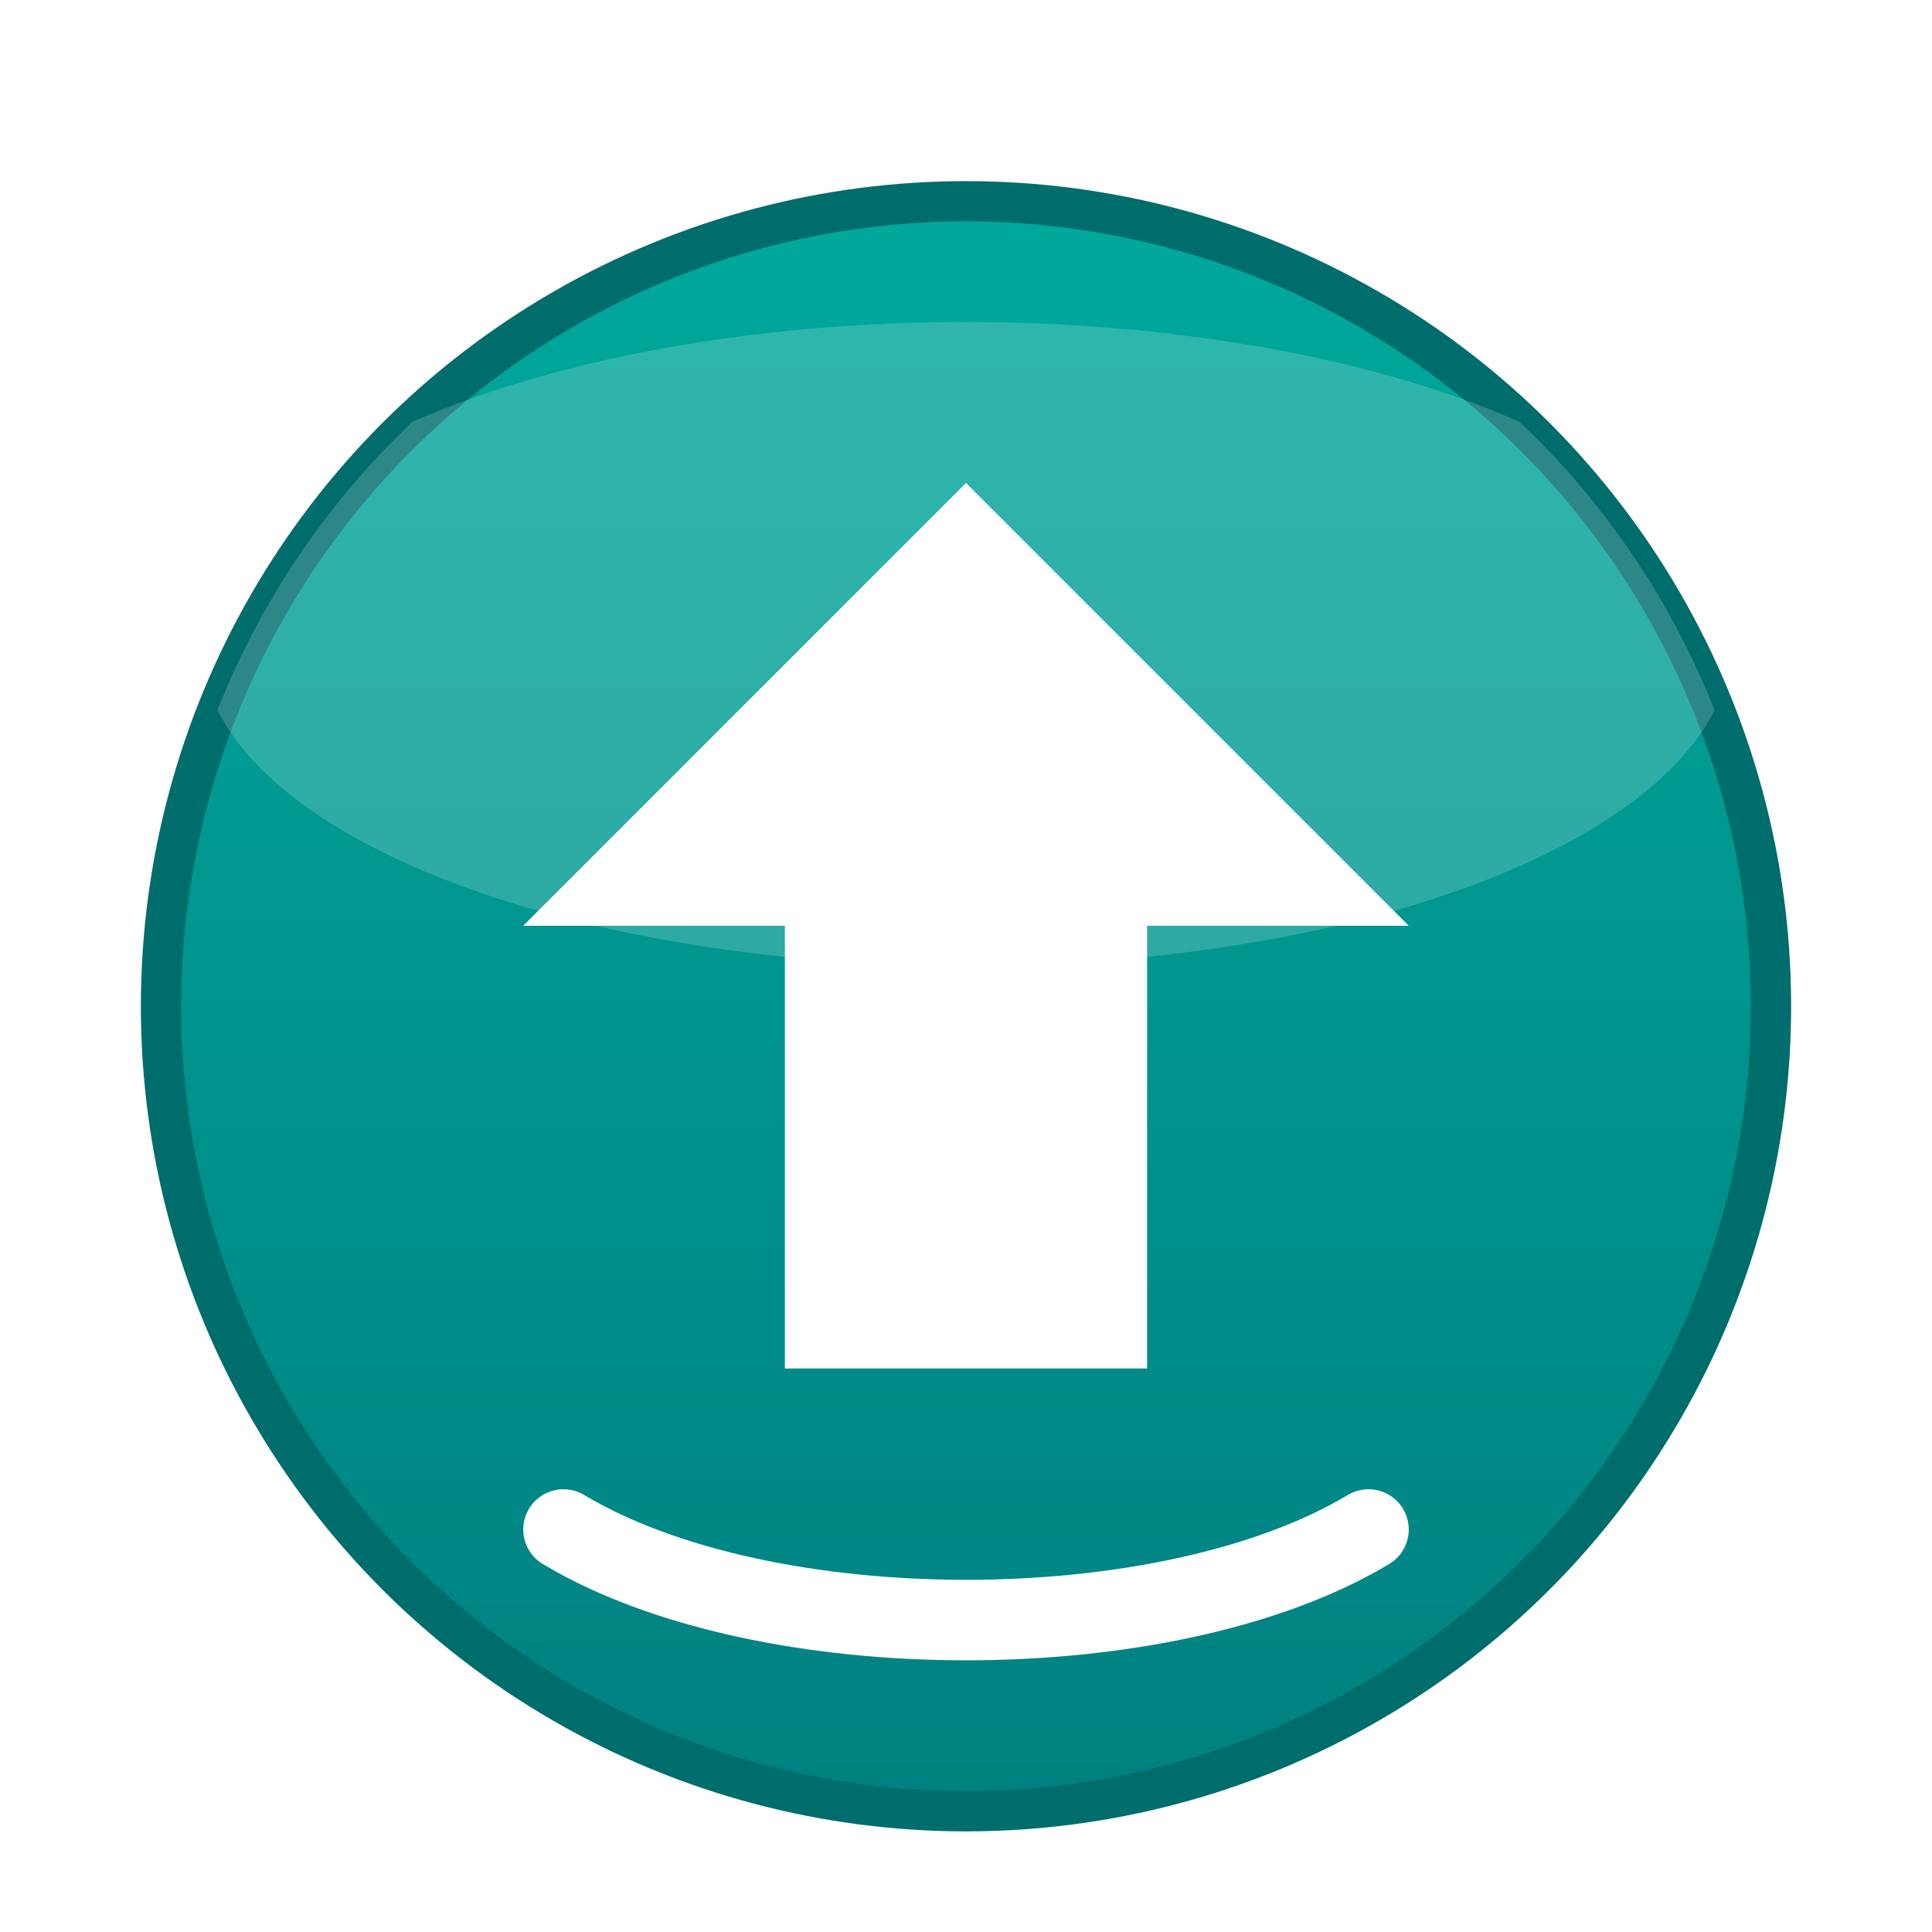 <?xml version="1.0" encoding="UTF-8" standalone="no"?>
<svg xmlns="http://www.w3.org/2000/svg" width="96" height="96" viewBox="0 0 96 96" role="img" aria-labelledby="title desc">
  <defs>
    <linearGradient id="grad" x1="0" y1="0" x2="0" y2="1">
      <stop offset="0%" stop-color="#00A99D"/>
      <stop offset="100%" stop-color="#008080"/>
    </linearGradient>
    <filter id="shadow" x="-50%" y="-50%" width="200%" height="200%">
      <feOffset dy="2" result="off"/>
      <feGaussianBlur in="off" stdDeviation="2" result="blur"/>
      <feColorMatrix type="matrix" values="0 0 0 0 0
                                           0 0 0 0 0
                                           0 0 0 0 0
                                           0 0 0 0.35 0" result="shadow"/>
      <feMerge>
        <feMergeNode in="shadow"/>
        <feMergeNode in="SourceGraphic"/>
      </feMerge>
    </filter>
    <clipPath id="circleClip">
      <circle cx="48" cy="48" r="40"/>
    </clipPath>
  </defs>
  <title>Jump Button</title>
  <desc>Touch control: Jump</desc>
  <g filter="url(#shadow)">
    <circle cx="48" cy="48" r="40" fill="url(#grad)" stroke="#006d6d" stroke-width="2"/>
    <!-- subtle top gloss -->
    <g clip-path="url(#circleClip)" opacity="0.18">
      <ellipse cx="48" cy="30" rx="38" ry="16" fill="#FFFFFF"/>
    </g>
    
  <path d="M48 22 L70 44 H57 V66 H39 V44 H26 Z" fill="#FFFFFF"/>
  <path d="M28 74 C38 80 58 80 68 74" fill="none" stroke="#FFFFFF" stroke-width="4" stroke-linecap="round"/>

  </g>
</svg>

